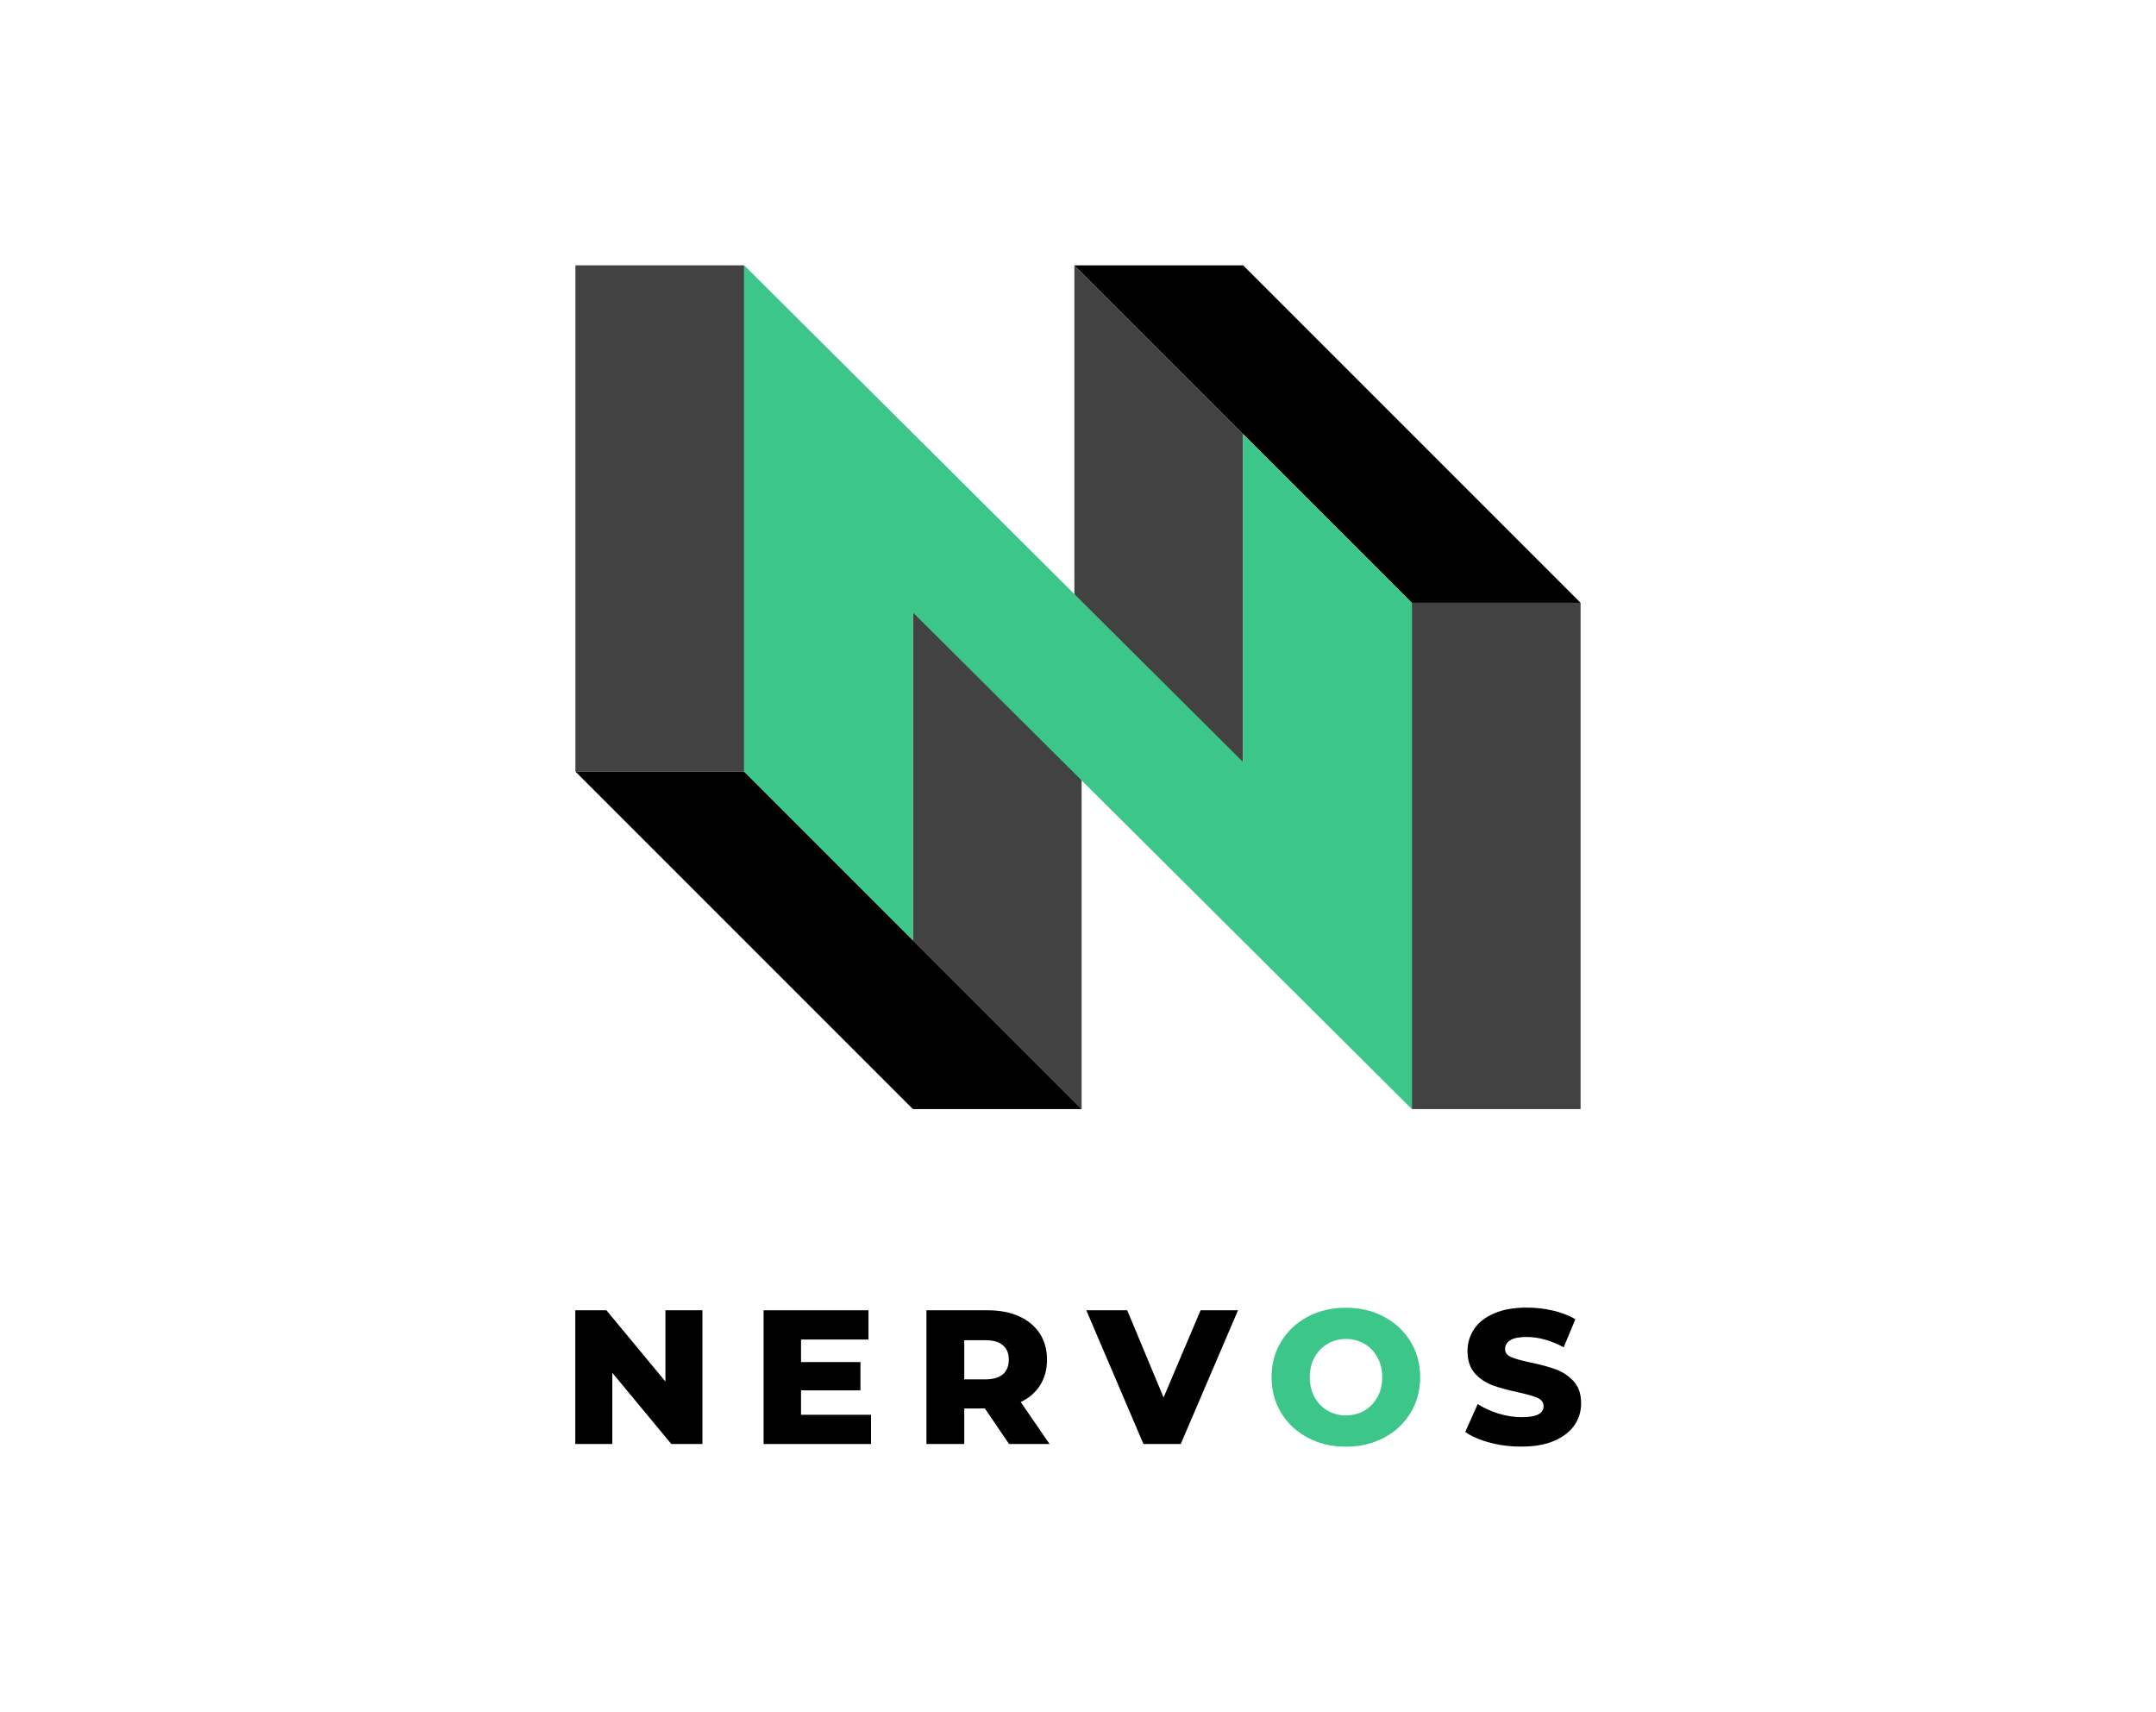 <?xml version="1.0" encoding="utf-8"?>
<!-- Generator: Adobe Illustrator 23.0.2, SVG Export Plug-In . SVG Version: 6.00 Build 0)  -->
<svg version="1.1" id="Layer_1" xmlns="http://www.w3.org/2000/svg" xmlns:xlink="http://www.w3.org/1999/xlink" x="0px" y="0px"
	 viewBox="0 0 1607.4 1276.3" style="enable-background:new 0 0 1607.4 1276.3;" xml:space="preserve">
<style type="text/css">
	.st0{fill:#3CC68A;}
	.st1{fill:#424242;}
</style>
<g>
	<g>
		<path d="M523.7,976.8v99.7h-23.2l-44-53.1v53.1h-27.6v-99.7h23.2l44,53.1v-53.1L523.7,976.8L523.7,976.8z"/>
		<path d="M649.4,1054.7v21.8h-80.1v-99.7h78.2v21.8h-50.3v16.8h44.3v21.1h-44.3v18.2H649.4z"/>
		<path d="M734.3,1050h-15.4v26.5h-28.2v-99.7h45.6c9,0,16.9,1.5,23.5,4.5s11.8,7.3,15.4,12.8c3.6,5.6,5.4,12.1,5.4,19.6
			c0,7.2-1.7,13.5-5.1,18.9c-3.4,5.4-8.2,9.6-14.5,12.6l21.5,31.3h-30.2L734.3,1050z M747.7,1002.9c-2.9-2.6-7.3-3.8-13.1-3.8h-15.7
			v29.2h15.7c5.8,0,10.2-1.3,13.1-3.8c2.9-2.5,4.4-6.1,4.4-10.8S750.7,1005.4,747.7,1002.9z"/>
		<path d="M923,976.8l-42.7,99.7h-27.8l-42.6-99.7h30.5l27.1,65l27.6-65L923,976.8L923,976.8z"/>
		<path class="st0" d="M975,1071.8c-8.4-4.5-15-10.6-19.8-18.5s-7.2-16.8-7.2-26.6c0-9.9,2.4-18.8,7.2-26.6
			c4.8-7.9,11.4-14.1,19.8-18.5c8.4-4.5,17.9-6.7,28.4-6.7s20,2.2,28.4,6.7s15,10.6,19.8,18.5s7.2,16.8,7.2,26.6
			c0,9.9-2.4,18.8-7.2,26.6c-4.8,7.9-11.4,14.1-19.8,18.5c-8.4,4.5-17.9,6.7-28.4,6.7S983.5,1076.3,975,1071.8z M1017.2,1051.6
			c4.1-2.4,7.3-5.7,9.7-10s3.6-9.3,3.6-14.9s-1.2-10.6-3.6-14.9c-2.4-4.3-5.6-7.7-9.7-10c-4.1-2.4-8.6-3.6-13.7-3.6
			c-5,0-9.6,1.2-13.7,3.6c-4.1,2.4-7.3,5.7-9.7,10s-3.6,9.3-3.6,14.9c0,5.6,1.2,10.6,3.6,14.9c2.4,4.3,5.6,7.7,9.7,10
			c4.1,2.4,8.6,3.6,13.7,3.6C1008.5,1055.1,1013.1,1054,1017.2,1051.6z"/>
		<path d="M1110.9,1075.5c-7.6-2-13.8-4.7-18.5-8l9.3-20.8c4.5,2.9,9.6,5.3,15.5,7.1c5.9,1.8,11.7,2.7,17.4,2.7
			c10.8,0,16.2-2.7,16.2-8.1c0-2.9-1.5-5-4.6-6.3c-3.1-1.4-8.1-2.8-14.9-4.3c-7.5-1.6-13.8-3.3-18.8-5.2c-5-1.9-9.4-4.8-13-8.9
			s-5.4-9.6-5.4-16.5c0-6.1,1.7-11.6,5-16.5s8.3-8.8,14.9-11.6c6.6-2.9,14.7-4.3,24.3-4.3c6.6,0,13,0.7,19.4,2.2s12,3.6,16.8,6.5
			l-8.7,20.9c-9.5-5.1-18.7-7.7-27.6-7.7c-5.6,0-9.7,0.8-12.3,2.5c-2.6,1.7-3.8,3.8-3.8,6.5s1.5,4.7,4.6,6c3,1.3,7.9,2.7,14.7,4.1
			c7.6,1.6,13.9,3.3,18.9,5.2s9.3,4.8,13,8.8s5.5,9.5,5.5,16.5c0,6-1.7,11.4-5,16.2c-3.3,4.8-8.3,8.7-15,11.6s-14.7,4.3-24.2,4.3
			C1126.3,1078.5,1118.5,1077.5,1110.9,1075.5z"/>
	</g>
	<g>
		<polygon class="st1" points="429,197.8 429,323.6 429,449.4 429,575.2 554.8,575.2 554.8,449.4 554.8,323.6 554.8,197.8 		"/>
		<polygon class="st1" points="1052.6,449.4 1052.6,575.2 1052.6,701 1052.6,826.8 1178.4,826.8 1178.4,701 1178.4,575.2 
			1178.4,449.4 		"/>
		<polygon class="st1" points="801,197.8 801,323.6 801,443.9 926.8,569.7 926.8,449.4 926.8,323.6 		"/>
		<polygon class="st1" points="680.6,454.9 680.6,575.2 680.6,701 806.4,826.8 806.4,701 806.4,580.7 		"/>
		<polygon points="801,197.8 926.8,197.8 1178.4,449.4 1052.6,449.4 		"/>
		<polygon points="429,575.2 554.8,575.2 806.4,826.8 680.6,826.8 		"/>
		<polygon class="st0" points="926.8,323.6 926.8,449.4 926.8,568.1 554.8,197.8 554.8,323.6 554.8,331.3 554.8,449.4 554.8,575.2 
			680.6,701 680.6,575.2 680.6,456.6 1052.6,826.8 1052.6,701 1052.6,693.3 1052.6,575.2 1052.6,449.4 		"/>
	</g>
</g>
</svg>
